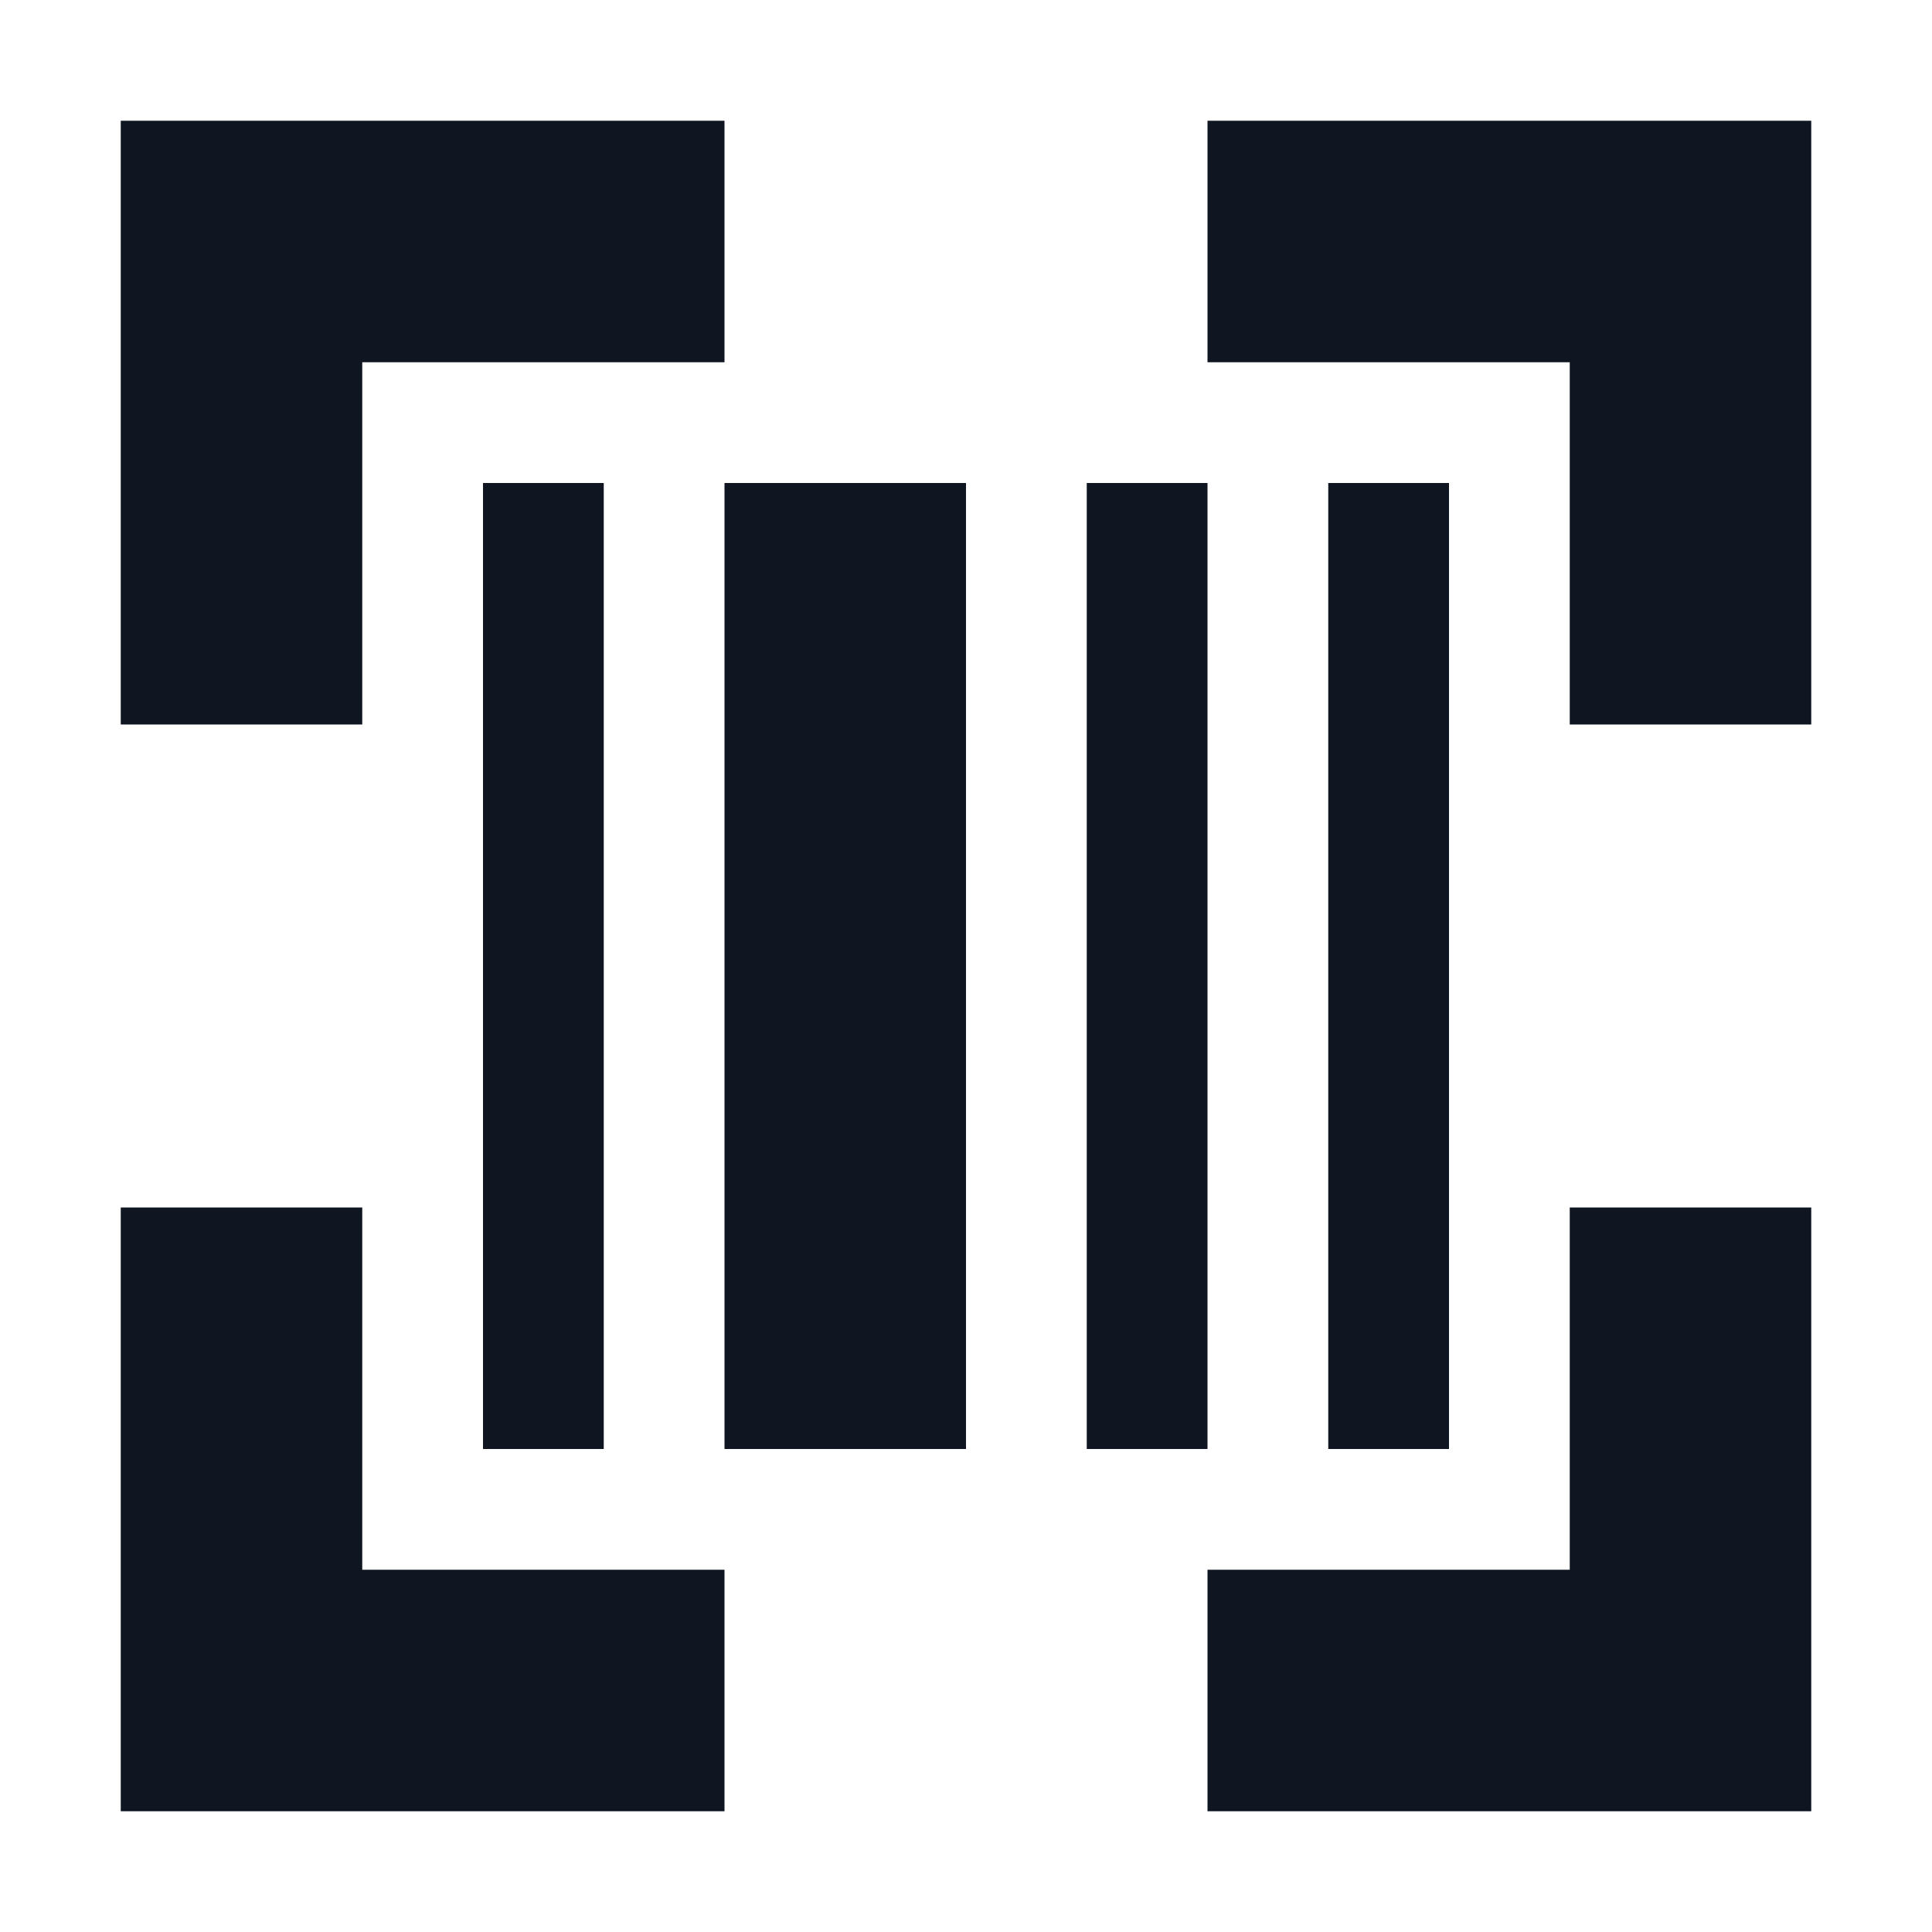 <svg width="16" height="16" viewBox="0 0 16 16" fill="none" xmlns="http://www.w3.org/2000/svg">
<path fill-rule="evenodd" clip-rule="evenodd" d="M5 4H4V12H5V4ZM6 4H8V12H6V4ZM9 4H10V12H9V4ZM12 4H11V12H12V4ZM3 6H1V1H6V3H3V6ZM15 6H13V3H10V1H15V6ZM15 15H10V13H13V10H15V15ZM6 15H1V10H3V13H6V15Z" fill="#0F1621"/>
</svg>
